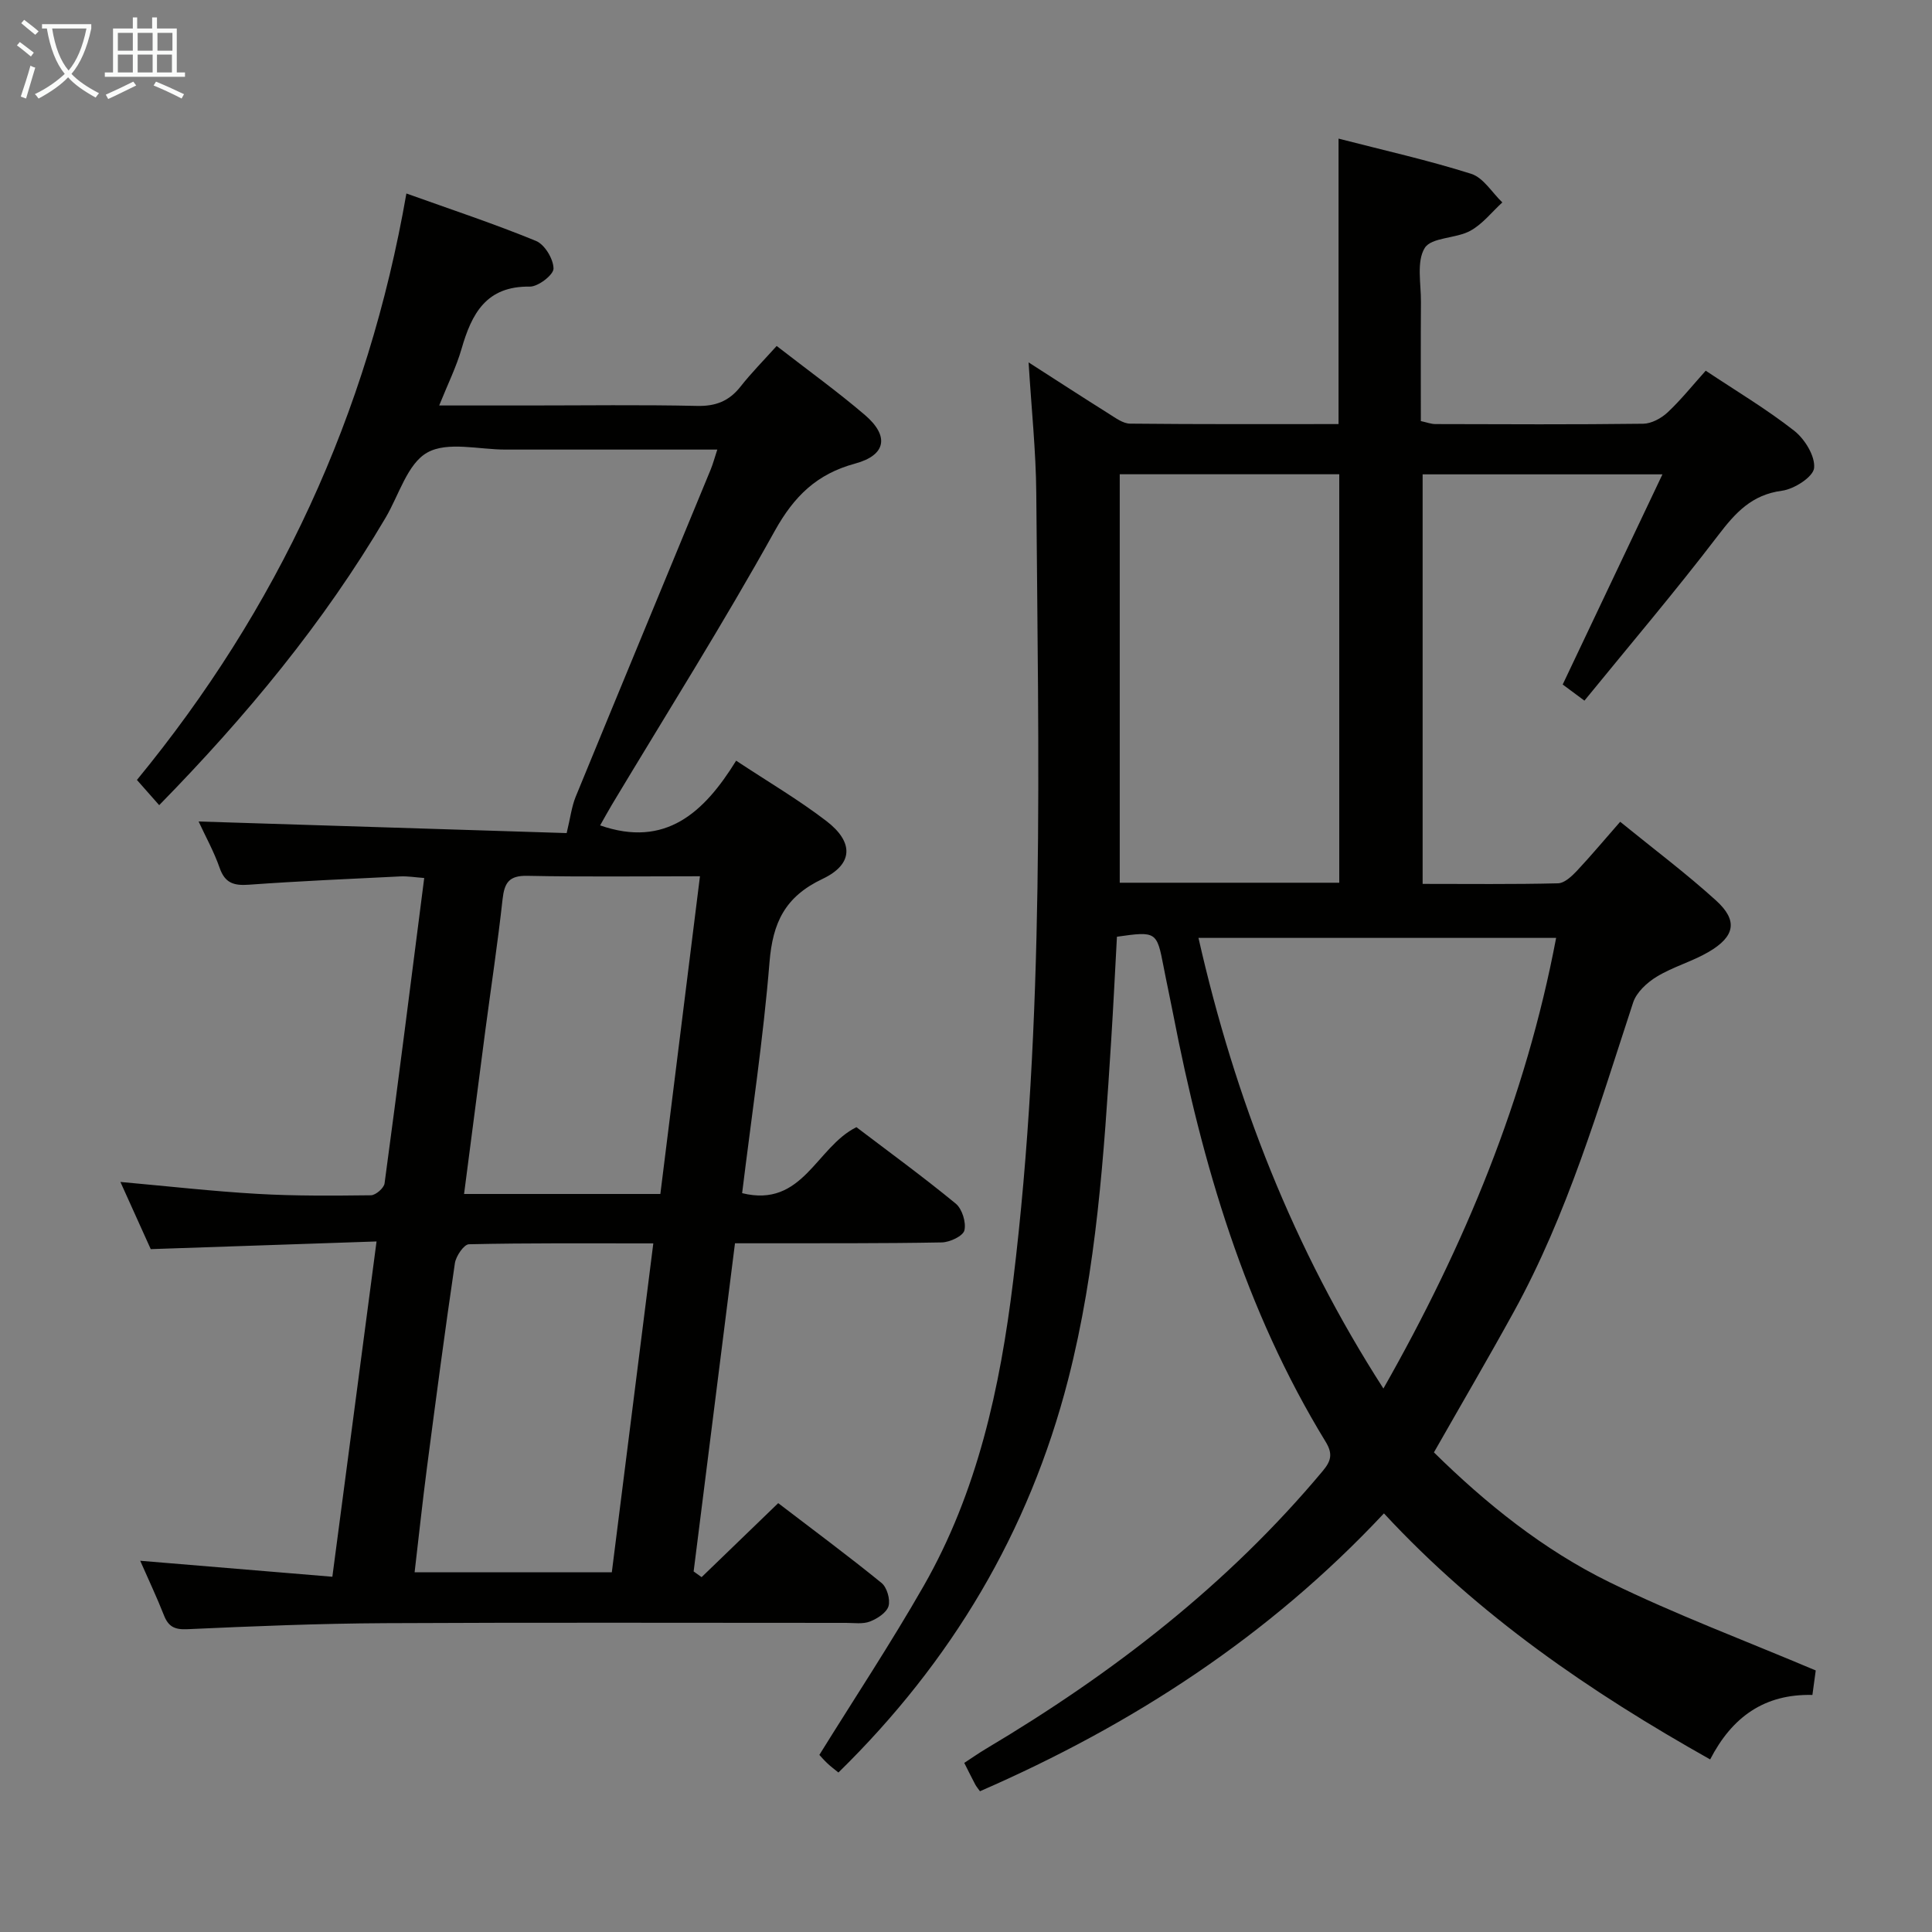 <svg enable-background="new 0 0 400 400" viewBox="0 0 400 400" xmlns="http://www.w3.org/2000/svg"><rect x="0" y="0" width="400" height="400" fill="#808080" stroke="none"/><path d="m335.44 170.14c6.84 5.57 13.61 10.64 19.85 16.3 4.56 4.14 3.95 7.44-1.54 10.65-3.41 1.99-7.37 3.07-10.74 5.12-2.01 1.22-4.2 3.24-4.89 5.36-7.15 21.77-13.58 43.8-24.7 64.02-5.28 9.6-10.82 19.06-16.54 29.11 10.72 10.56 22.64 20.17 36.39 26.9 13.64 6.67 27.93 12.02 42.66 18.25-.09.69-.38 2.76-.69 5.07-9.97-.24-16.65 4.59-21.17 13.35-24.86-13.98-47.9-29.74-67.54-50.94-23.81 25.43-52.01 43.75-83.64 57.53-.42-.6-.75-.97-.97-1.39-.7-1.32-1.36-2.66-2.28-4.48 1.51-.98 2.95-2 4.46-2.9 26.22-15.59 50.09-34 69.76-57.54 1.74-2.08 2.12-3.56.6-6.05-16.72-27.33-25.55-57.49-31.59-88.64-.63-3.26-1.35-6.5-1.97-9.75-1.39-7.24-1.52-7.33-9.65-6.17-.39 7.13-.74 14.38-1.2 21.61-1.5 23.54-2.99 47.04-8.9 70.06-8.12 31.62-24.18 58.46-47.56 81.37-.77-.63-1.55-1.2-2.25-1.86-.72-.67-1.36-1.42-1.7-1.79 7.33-11.81 14.84-23.16 21.58-34.95 11.17-19.52 15.85-41.13 18.54-63.15 6.61-54.21 5.22-108.68 4.79-163.1-.07-8.72-1-17.44-1.59-27.1 6.06 3.89 11.31 7.3 16.61 10.63 1.38.86 2.93 2.04 4.41 2.05 14.3.15 28.6.09 43.15.09 0-19.78 0-39.15 0-59.1 9.26 2.39 18.49 4.45 27.47 7.29 2.52.8 4.31 3.88 6.44 5.92-2.2 2.01-4.12 4.52-6.66 5.89-2.99 1.62-8.03 1.31-9.41 3.55-1.73 2.82-.75 7.37-.78 11.17-.06 8.15-.02 16.3-.02 24.66 1.18.25 2.11.62 3.04.62 14.33.04 28.66.11 42.99-.07 1.71-.02 3.74-1.12 5.04-2.33 2.77-2.59 5.16-5.59 7.91-8.65 6.31 4.2 12.6 7.95 18.32 12.43 2.19 1.72 4.37 5.26 4.12 7.72-.19 1.84-4.13 4.37-6.65 4.7-6.27.83-9.64 4.55-13.21 9.23-8.85 11.59-18.31 22.72-27.69 34.23-2.27-1.69-3.56-2.65-4.5-3.34 6.87-14.47 13.59-28.63 20.65-43.51-17.42 0-33.36 0-49.65 0v84.79c9.46 0 18.74.11 28.02-.12 1.34-.03 2.85-1.45 3.91-2.57 2.94-3.14 5.7-6.44 8.97-10.17zm-87.31 24.04c7.58 33.42 19.66 64.33 38.29 93.3 16.88-29.71 29.47-60.1 35.76-93.3-24.93 0-49.2 0-74.05 0zm-16.3-95.99v84.57h45.45c0-28.29 0-56.33 0-84.57-15.26 0-30.2 0-45.45 0z" fill="#010100"/><path d="m161.12 311.21c7.24 5.54 14.44 10.87 21.39 16.52 1.12.91 1.85 3.41 1.45 4.8-.4 1.35-2.32 2.6-3.85 3.19-1.47.57-3.28.28-4.94.28-31.83.01-63.66-.11-95.49.06-13.64.07-27.29.63-40.92 1.25-2.65.12-3.91-.56-4.83-2.91-1.45-3.69-3.15-7.27-4.9-11.26 13.33 1.11 26.28 2.19 39.78 3.31 3.09-23.42 6.05-45.88 9.15-69.42-15.88.54-31.1 1.06-46.75 1.59-1.91-4.23-3.99-8.84-6.28-13.91 9.91.89 19.14 1.94 28.4 2.47 7.8.45 15.64.38 23.46.29.99-.01 2.7-1.49 2.83-2.46 2.82-20.88 5.46-41.77 8.21-63.23-1.8-.13-3.38-.4-4.94-.33-10.46.51-20.92.97-31.36 1.72-3.08.22-4.94-.3-6.05-3.47-1.19-3.42-2.98-6.62-4.36-9.62 25.7.81 51.3 1.62 76.2 2.4.77-3.17 1.03-5.45 1.86-7.5 9.27-22.59 18.63-45.15 27.94-67.72.49-1.19.82-2.45 1.39-4.18-14.92 0-29.39-.01-43.85 0-5.5.01-12-1.74-16.2.62-4.1 2.3-5.86 8.79-8.61 13.46-12.84 21.78-28.81 41.07-46.89 59.54-1.58-1.79-2.94-3.33-4.61-5.22 29.11-35.44 47.8-75.53 55.79-121.42 9.27 3.32 18.19 6.27 26.85 9.83 1.79.74 3.59 3.73 3.61 5.71.02 1.29-3.18 3.77-4.91 3.74-9.02-.14-12.03 5.59-14.13 12.88-1.09 3.77-2.87 7.35-4.63 11.73h18.39c11.67 0 23.34-.17 35 .09 3.87.09 6.63-1 8.99-3.99 2.25-2.86 4.84-5.47 7.49-8.42 6.57 5.1 12.62 9.46 18.27 14.29 5.09 4.36 4.4 8.32-2.03 10.06-7.92 2.15-12.62 6.72-16.64 13.95-10.66 19.2-22.39 37.8-33.69 56.64-.85 1.41-1.63 2.87-2.46 4.32 13.54 4.71 21.53-2.66 28.16-13.4 6.62 4.38 12.93 8.08 18.69 12.5 5.66 4.34 5.63 8.93-.81 11.98-7.78 3.69-10.3 9.05-10.97 17.23-1.29 15.87-3.69 31.65-5.67 47.83 12.58 3.11 15.3-9.52 23.66-13.66 6.66 5.06 13.77 10.24 20.56 15.82 1.33 1.09 2.19 3.89 1.8 5.54-.28 1.18-3.02 2.47-4.69 2.5-12.49.23-25 .16-37.49.18-1.64 0-3.28 0-5.32 0-2.89 22.94-5.73 45.44-8.56 67.94.55.39 1.1.79 1.65 1.18 5.09-4.92 10.18-9.83 15.86-15.32zm-25.86-53.78c-13.28 0-25.73-.1-38.17.18-1.03.02-2.69 2.45-2.91 3.92-2.08 14.1-3.94 28.23-5.79 42.37-.93 7.14-1.69 14.3-2.55 21.63h40.83c2.85-22.6 5.67-44.92 8.59-68.1zm-39.18-10.23h40.64c2.74-22.01 5.44-43.65 8.2-65.78-12.46 0-24.11.15-35.75-.09-3.81-.08-4.74 1.46-5.12 4.86-1 9.07-2.37 18.11-3.57 27.16-1.46 11.15-2.9 22.32-4.4 33.85z" fill="#010100"/><g fill="#fafbfa"><path d="m6.4 11.7c-1-.8-1.9-1.6-2.9-2.3l.6-.7c.9.7 1.9 1.4 2.9 2.2zm-2.1 8.3c.7-2.1 1.4-4.2 2-6.4.2.1.6.3 1 .4-.7 2.3-1.3 4.4-1.9 6.4zm3-12.8c-1.1-.9-2.1-1.7-2.9-2.4l.6-.7c1 .8 2 1.5 3 2.4zm1.4-1.3v-.9h10.2v.9c-.9 4.2-2.3 7.3-4.1 9.4 1.3 1.4 3.2 2.7 5.7 4-.2.2-.4.5-.7.9-2.5-1.4-4.4-2.7-5.7-4.2-1.4 1.5-3.5 3-6.1 4.4 0 0 0 0-.1-.1-.3-.4-.5-.7-.7-.8 2.7-1.3 4.7-2.8 6.2-4.2-1.8-2.2-3-5.3-3.7-9.4zm9.2 0h-7.1c.6 3.8 1.7 6.7 3.4 8.7 1.7-2 2.9-4.8 3.7-8.7z"/><path d="m31.6 3.6h.9v2.3h4.1v9.1h1.7v.9h-16.6v-.9h1.7v-9.1h4.1v-2.3h.9v2.3h3.1v-2.3zm-4 13.3.6.8c-1.9.9-3.8 1.9-5.8 2.8-.2-.3-.3-.6-.5-.9 2-.9 3.9-1.8 5.7-2.7zm-3.2-10.1v3.7h3.1v-3.7zm0 4.5v3.7h3.1v-3.7zm4.1-4.5v3.7h3.1v-3.7zm0 4.5v3.7h3.1v-3.7zm9.1 9.1c-2.1-1.1-4.1-2-5.8-2.7l.5-.8c2.2.9 4.1 1.8 5.8 2.6zm-1.9-13.6h-3.1v3.7h3.1zm-3.2 4.5v3.7h3.1v-3.7z"/></g></svg>